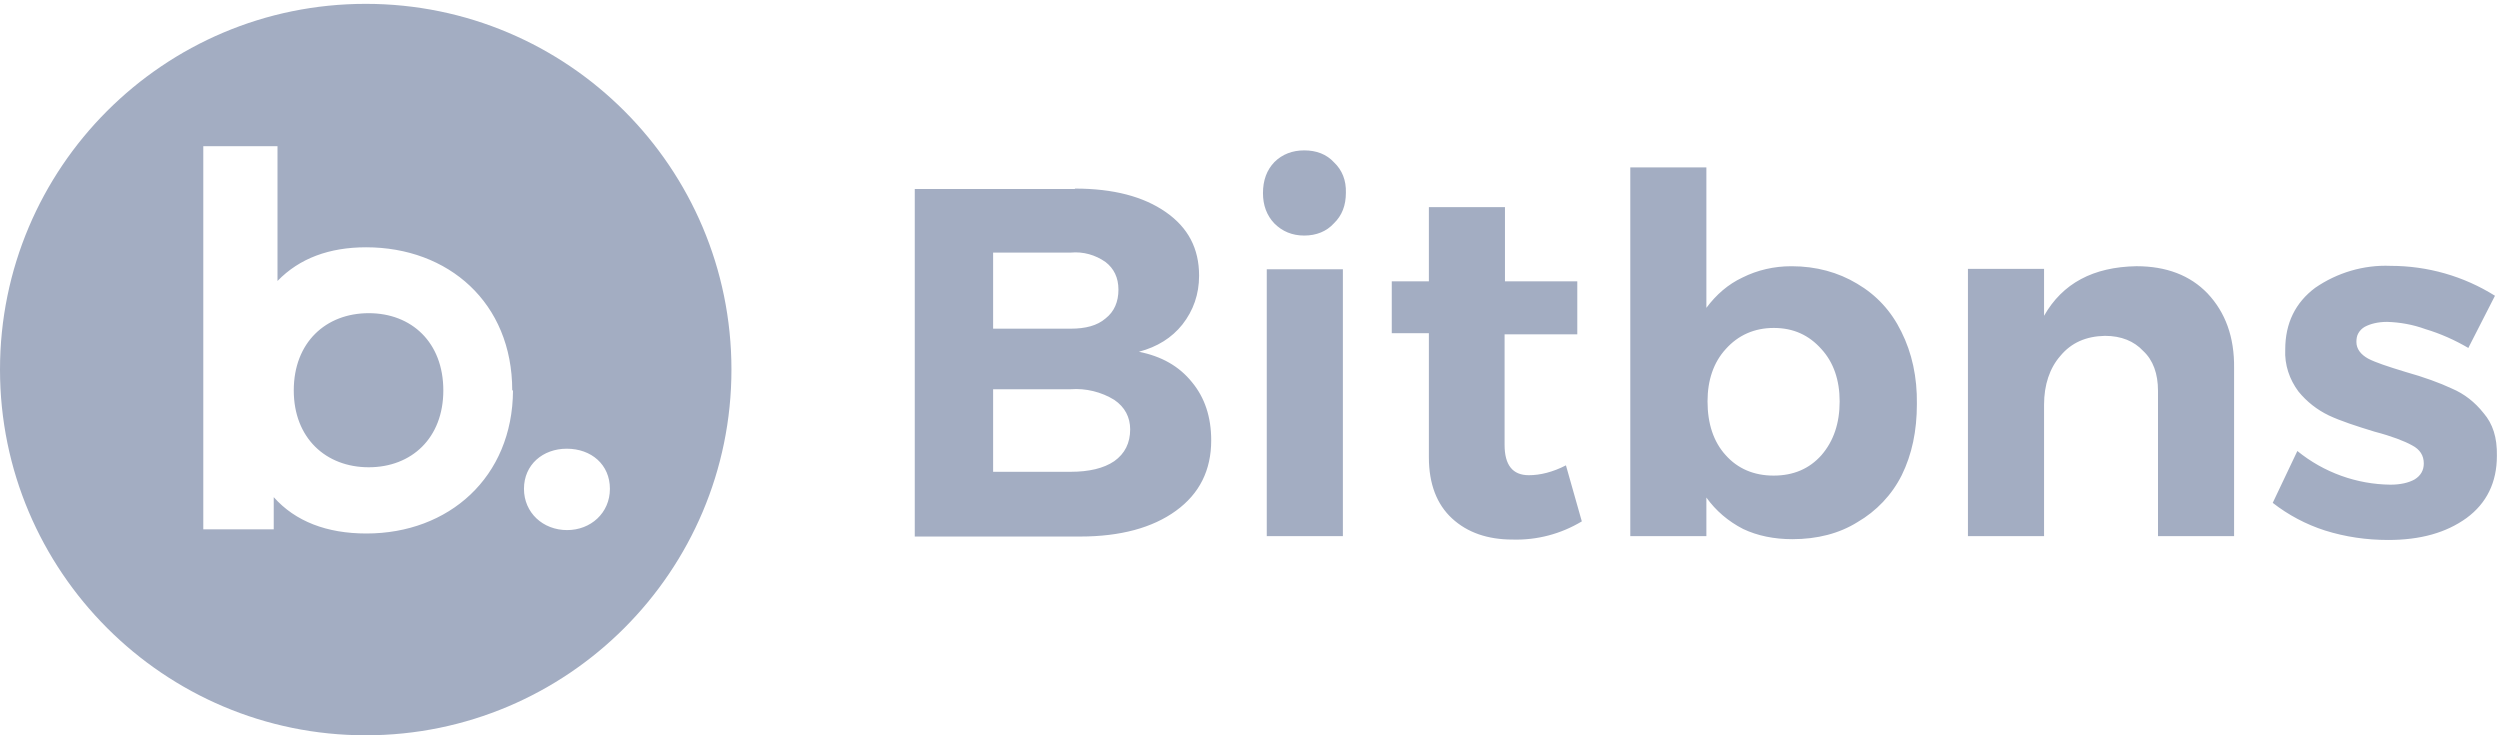 <svg width="85" height="25" viewBox="0 0 85 25" fill="none" xmlns="http://www.w3.org/2000/svg">
<g clip-path="url(#clip0_0_839)">
<path fill-rule="evenodd" clip-rule="evenodd" d="M12.435 0.131C5.561 0.131 0 5.705 0 12.565C0 19.426 5.574 25 12.435 25C19.296 25 24.869 19.426 24.869 12.565C24.869 5.705 19.308 0.131 12.435 0.131ZM12.46 18.139C11.109 18.139 10.04 17.727 9.307 16.903V17.997H6.912V4.971H9.435V9.553C10.182 8.781 11.199 8.408 12.447 8.408C15.241 8.408 17.416 10.287 17.416 13.273H17.442C17.429 16.234 15.254 18.139 12.46 18.139ZM19.283 18.023C18.459 18.023 17.815 17.431 17.815 16.62C17.815 15.796 18.459 15.256 19.27 15.256C20.106 15.256 20.737 15.796 20.737 16.62C20.737 17.444 20.081 18.023 19.283 18.023ZM12.537 10.648C11.082 10.648 9.988 11.639 9.988 13.274C9.988 14.896 11.082 15.887 12.537 15.887C13.992 15.887 15.073 14.896 15.073 13.274C15.073 11.639 13.992 10.648 12.537 10.648ZM83.362 13.21C83.787 13.39 84.147 13.673 84.443 14.047C84.752 14.407 84.907 14.87 84.894 15.501C84.894 16.402 84.546 17.11 83.864 17.612C83.169 18.114 82.294 18.359 81.2 18.359C80.466 18.359 79.745 18.256 79.05 18.037C78.406 17.831 77.801 17.509 77.273 17.097L78.11 15.334C79.011 16.067 80.131 16.467 81.277 16.479C81.611 16.479 81.895 16.415 82.1 16.299C82.306 16.171 82.409 15.99 82.409 15.759C82.409 15.488 82.281 15.282 82.01 15.141C81.753 14.999 81.328 14.832 80.736 14.677C80.105 14.484 79.59 14.317 79.178 14.124C78.779 13.931 78.432 13.66 78.149 13.313C77.84 12.901 77.672 12.399 77.698 11.884C77.698 10.983 78.046 10.288 78.715 9.786C79.462 9.271 80.363 9.001 81.277 9.039C82.538 9.039 83.761 9.387 84.829 10.056L83.928 11.82V11.833C83.465 11.562 82.976 11.343 82.461 11.189C82.036 11.034 81.599 10.957 81.161 10.944C80.852 10.944 80.594 11.009 80.401 11.112C80.311 11.163 80.234 11.24 80.183 11.331C80.131 11.421 80.118 11.524 80.118 11.627C80.118 11.858 80.26 12.051 80.517 12.193C80.762 12.322 81.187 12.463 81.779 12.643C82.422 12.824 82.95 13.017 83.362 13.21ZM72.638 9.051C71.171 9.077 70.128 9.63 69.498 10.737V9.141H66.91V18.229H69.498V13.762C69.498 13.08 69.691 12.514 70.051 12.102C70.424 11.651 70.926 11.432 71.57 11.419C72.123 11.419 72.561 11.6 72.87 11.934C73.205 12.243 73.372 12.707 73.372 13.286V18.229H75.959V12.514C75.972 11.458 75.663 10.621 75.058 9.978C74.466 9.36 73.655 9.051 72.638 9.051ZM43.328 5.512C43.598 5.242 43.945 5.113 44.344 5.113C44.756 5.113 45.104 5.242 45.361 5.525C45.632 5.782 45.773 6.13 45.76 6.554C45.76 6.979 45.632 7.327 45.349 7.597C45.104 7.867 44.756 8.009 44.344 8.009C43.933 8.009 43.598 7.867 43.328 7.597C43.07 7.327 42.941 6.979 42.941 6.567C42.941 6.13 43.07 5.782 43.328 5.512ZM63.14 9.644C62.496 9.258 61.75 9.052 60.913 9.052H60.9C60.321 9.052 59.755 9.18 59.24 9.438C58.751 9.669 58.352 10.017 58.017 10.467V5.692H55.43V18.229H58.017V16.916C58.339 17.367 58.764 17.727 59.266 17.985C59.755 18.217 60.321 18.332 60.939 18.332C61.789 18.332 62.535 18.139 63.153 17.753C63.797 17.38 64.324 16.826 64.659 16.157C65.007 15.449 65.174 14.651 65.174 13.737C65.187 12.823 65.007 11.999 64.646 11.278C64.299 10.57 63.797 10.03 63.14 9.644ZM61.93 15.475C61.518 15.938 60.978 16.17 60.308 16.17H60.295C59.639 16.17 59.085 15.938 58.673 15.475C58.262 15.024 58.056 14.406 58.056 13.647C58.056 12.926 58.262 12.321 58.673 11.871C59.098 11.394 59.652 11.15 60.308 11.15C60.978 11.15 61.505 11.394 61.93 11.871C62.342 12.321 62.548 12.926 62.548 13.647C62.548 14.393 62.342 14.998 61.93 15.475ZM51.156 15.127C51.156 15.809 51.427 16.157 51.98 16.157C52.366 16.157 52.791 16.053 53.242 15.822L53.782 17.727C53.074 18.152 52.263 18.37 51.427 18.345C50.59 18.345 49.895 18.113 49.367 17.624C48.852 17.148 48.582 16.453 48.582 15.552V11.329H47.32V9.566H48.582V7.043H51.169V9.566H53.628V11.368H51.156V15.127ZM45.658 9.154H43.07V18.229H45.658V9.154ZM40.202 11.033C39.842 11.484 39.353 11.793 38.722 11.96C39.494 12.114 40.086 12.449 40.524 12.99C40.962 13.518 41.181 14.174 41.181 14.972C41.181 15.989 40.782 16.787 39.983 17.366C39.185 17.946 38.091 18.242 36.727 18.242H31.102V6.425H36.547V6.412C37.859 6.412 38.876 6.682 39.636 7.21C40.395 7.738 40.769 8.446 40.769 9.373C40.769 10.004 40.575 10.557 40.202 11.033ZM36.405 8.588H33.766V11.175H36.405C36.907 11.175 37.306 11.072 37.589 10.827C37.885 10.596 38.027 10.261 38.027 9.849C38.027 9.437 37.872 9.128 37.589 8.909C37.242 8.665 36.83 8.549 36.405 8.588ZM36.405 16.041C37.023 16.041 37.525 15.925 37.885 15.68C38.246 15.423 38.426 15.062 38.426 14.599C38.426 14.187 38.246 13.839 37.885 13.595C37.448 13.325 36.92 13.196 36.405 13.234H33.766V16.041H36.405Z" fill="#A3ADC2"/>
</g>
<defs>
<clipPath id="clip0_0_839">
<rect width="85" height="25" fill="white"/>
</clipPath>
</defs>
</svg>
